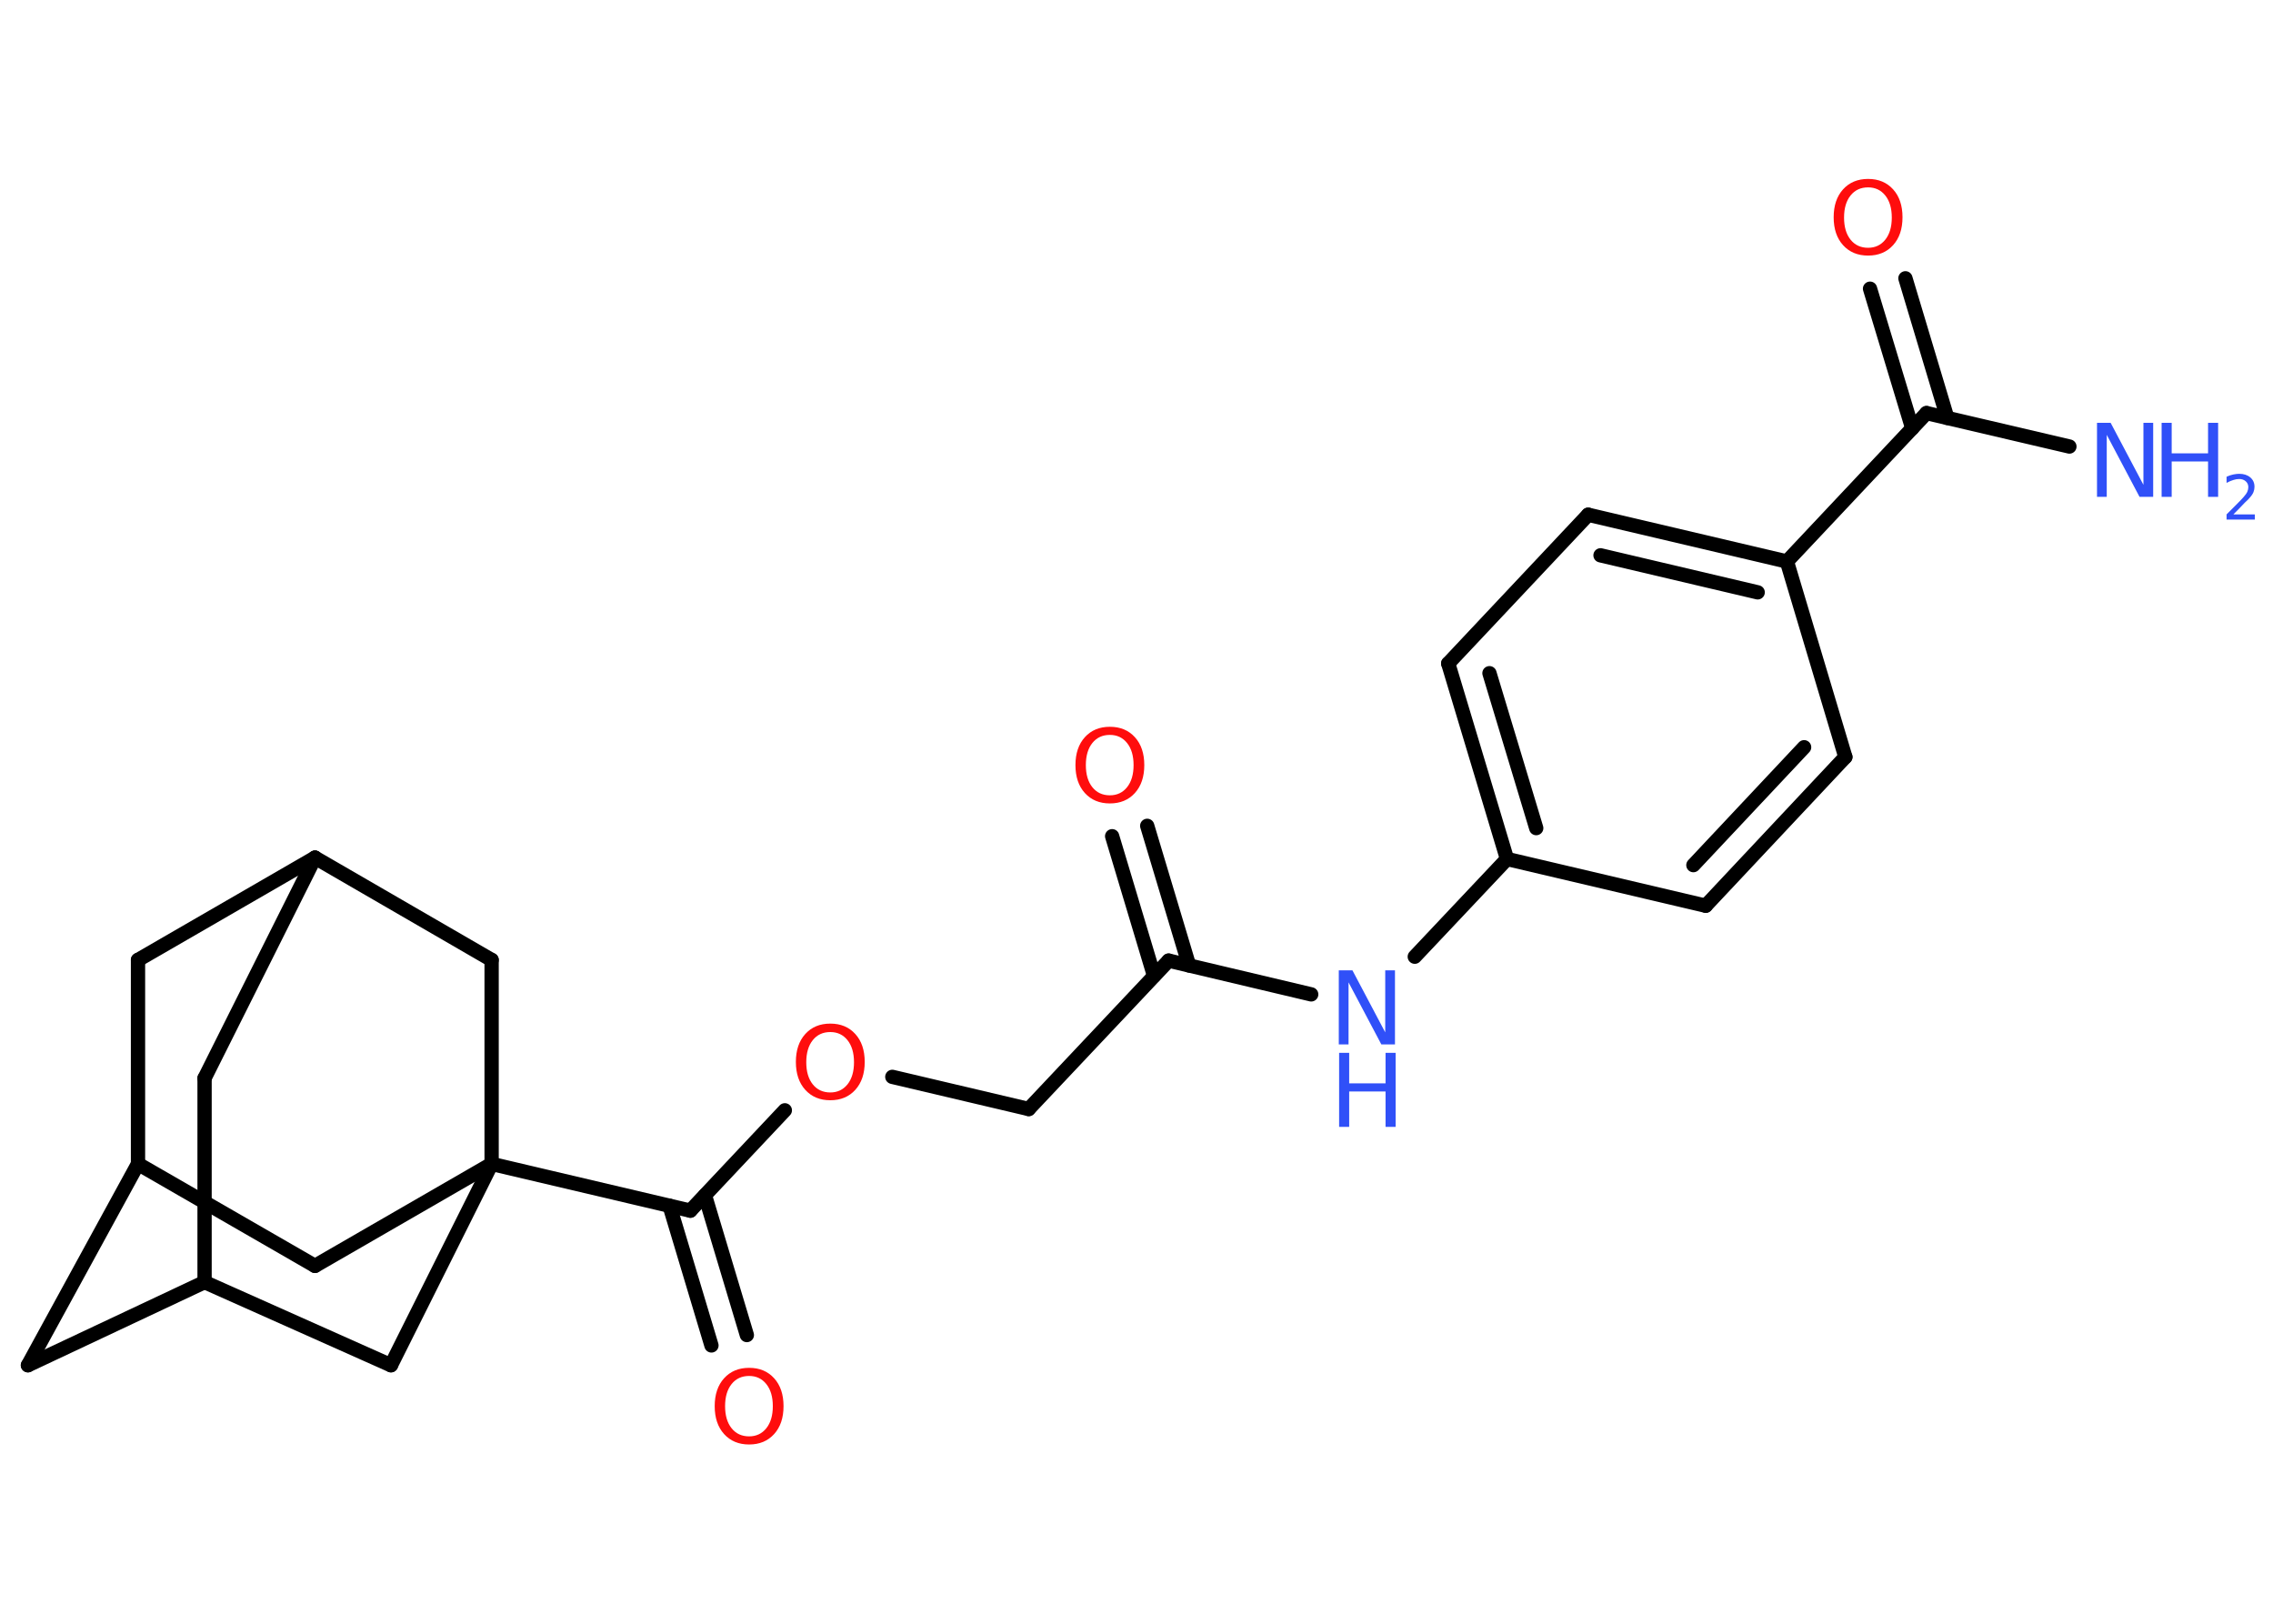 <?xml version='1.0' encoding='UTF-8'?>
<!DOCTYPE svg PUBLIC "-//W3C//DTD SVG 1.1//EN" "http://www.w3.org/Graphics/SVG/1.1/DTD/svg11.dtd">
<svg version='1.2' xmlns='http://www.w3.org/2000/svg' xmlns:xlink='http://www.w3.org/1999/xlink' width='70.0mm' height='50.0mm' viewBox='0 0 70.0 50.0'>
  <desc>Generated by the Chemistry Development Kit (http://github.com/cdk)</desc>
  <g stroke-linecap='round' stroke-linejoin='round' stroke='#000000' stroke-width='.44' fill='#3050F8'>
    <rect x='.0' y='.0' width='70.0' height='50.0' fill='#FFFFFF' stroke='none'/>
    <g id='mol1' class='mol'>
      <line id='mol1bnd1' class='bond' x1='63.73' y1='13.75' x2='59.33' y2='12.72'/>
      <g id='mol1bnd2' class='bond'>
        <line x1='58.89' y1='13.19' x2='57.59' y2='8.89'/>
        <line x1='59.97' y1='12.87' x2='58.68' y2='8.57'/>
      </g>
      <line id='mol1bnd3' class='bond' x1='59.33' y1='12.72' x2='55.03' y2='17.29'/>
      <g id='mol1bnd4' class='bond'>
        <line x1='55.03' y1='17.29' x2='48.91' y2='15.85'/>
        <line x1='54.13' y1='18.24' x2='49.29' y2='17.1'/>
      </g>
      <line id='mol1bnd5' class='bond' x1='48.91' y1='15.85' x2='44.6' y2='20.43'/>
      <g id='mol1bnd6' class='bond'>
        <line x1='44.6' y1='20.43' x2='46.41' y2='26.45'/>
        <line x1='45.87' y1='20.73' x2='47.31' y2='25.5'/>
      </g>
      <line id='mol1bnd7' class='bond' x1='46.41' y1='26.45' x2='43.57' y2='29.46'/>
      <line id='mol1bnd8' class='bond' x1='40.38' y1='30.62' x2='35.99' y2='29.58'/>
      <g id='mol1bnd9' class='bond'>
        <line x1='35.54' y1='30.05' x2='34.25' y2='25.75'/>
        <line x1='36.62' y1='29.73' x2='35.33' y2='25.43'/>
      </g>
      <line id='mol1bnd10' class='bond' x1='35.99' y1='29.58' x2='31.68' y2='34.15'/>
      <line id='mol1bnd11' class='bond' x1='31.68' y1='34.15' x2='27.48' y2='33.16'/>
      <line id='mol1bnd12' class='bond' x1='24.17' y1='34.19' x2='21.26' y2='37.28'/>
      <g id='mol1bnd13' class='bond'>
        <line x1='21.71' y1='36.81' x2='23.0' y2='41.11'/>
        <line x1='20.62' y1='37.13' x2='21.91' y2='41.43'/>
      </g>
      <line id='mol1bnd14' class='bond' x1='21.26' y1='37.28' x2='15.14' y2='35.84'/>
      <line id='mol1bnd15' class='bond' x1='15.14' y1='35.84' x2='9.7' y2='38.98'/>
      <line id='mol1bnd16' class='bond' x1='9.7' y1='38.98' x2='4.25' y2='35.84'/>
      <line id='mol1bnd17' class='bond' x1='4.25' y1='35.84' x2='.86' y2='42.04'/>
      <line id='mol1bnd18' class='bond' x1='.86' y1='42.04' x2='6.3' y2='39.48'/>
      <line id='mol1bnd19' class='bond' x1='6.3' y1='39.48' x2='6.3' y2='33.2'/>
      <line id='mol1bnd20' class='bond' x1='6.3' y1='33.2' x2='9.7' y2='26.41'/>
      <line id='mol1bnd21' class='bond' x1='9.7' y1='26.41' x2='4.25' y2='29.56'/>
      <line id='mol1bnd22' class='bond' x1='4.25' y1='35.84' x2='4.25' y2='29.56'/>
      <line id='mol1bnd23' class='bond' x1='9.7' y1='26.41' x2='15.14' y2='29.56'/>
      <line id='mol1bnd24' class='bond' x1='15.14' y1='35.84' x2='15.14' y2='29.56'/>
      <line id='mol1bnd25' class='bond' x1='6.3' y1='39.48' x2='12.04' y2='42.04'/>
      <line id='mol1bnd26' class='bond' x1='15.14' y1='35.84' x2='12.04' y2='42.04'/>
      <line id='mol1bnd27' class='bond' x1='46.41' y1='26.45' x2='52.53' y2='27.89'/>
      <g id='mol1bnd28' class='bond'>
        <line x1='52.53' y1='27.89' x2='56.83' y2='23.31'/>
        <line x1='52.15' y1='26.64' x2='55.56' y2='23.01'/>
      </g>
      <line id='mol1bnd29' class='bond' x1='55.03' y1='17.29' x2='56.83' y2='23.31'/>
      <g id='mol1atm1' class='atom'>
        <path d='M64.59 13.02h.41l1.01 1.91v-1.91h.3v2.28h-.42l-1.01 -1.91v1.91h-.3v-2.28z' stroke='none'/>
        <path d='M66.57 13.02h.31v.94h1.12v-.94h.31v2.28h-.31v-1.09h-1.12v1.09h-.31v-2.28z' stroke='none'/>
        <path d='M68.79 15.84h.65v.16h-.87v-.16q.11 -.11 .29 -.29q.18 -.18 .23 -.24q.09 -.1 .12 -.17q.03 -.07 .03 -.14q.0 -.11 -.08 -.18q-.08 -.07 -.2 -.07q-.09 .0 -.18 .03q-.1 .03 -.21 .09v-.19q.11 -.05 .21 -.07q.1 -.02 .18 -.02q.21 .0 .34 .11q.13 .11 .13 .29q.0 .08 -.03 .16q-.03 .08 -.12 .18q-.02 .03 -.15 .15q-.12 .13 -.35 .36z' stroke='none'/>
      </g>
      <path id='mol1atm3' class='atom' d='M57.53 5.77q-.34 .0 -.54 .25q-.2 .25 -.2 .68q.0 .43 .2 .68q.2 .25 .54 .25q.33 .0 .53 -.25q.2 -.25 .2 -.68q.0 -.43 -.2 -.68q-.2 -.25 -.53 -.25zM57.53 5.51q.48 .0 .77 .32q.29 .32 .29 .86q.0 .54 -.29 .86q-.29 .32 -.77 .32q-.48 .0 -.77 -.32q-.29 -.32 -.29 -.86q.0 -.54 .29 -.86q.29 -.32 .77 -.32z' stroke='none' fill='#FF0D0D'/>
      <g id='mol1atm8' class='atom'>
        <path d='M41.24 29.88h.41l1.01 1.91v-1.91h.3v2.28h-.42l-1.01 -1.91v1.91h-.3v-2.28z' stroke='none'/>
        <path d='M41.24 32.42h.31v.94h1.12v-.94h.31v2.28h-.31v-1.09h-1.12v1.09h-.31v-2.28z' stroke='none'/>
      </g>
      <path id='mol1atm10' class='atom' d='M34.18 22.63q-.34 .0 -.54 .25q-.2 .25 -.2 .68q.0 .43 .2 .68q.2 .25 .54 .25q.33 .0 .53 -.25q.2 -.25 .2 -.68q.0 -.43 -.2 -.68q-.2 -.25 -.53 -.25zM34.18 22.38q.48 .0 .77 .32q.29 .32 .29 .86q.0 .54 -.29 .86q-.29 .32 -.77 .32q-.48 .0 -.77 -.32q-.29 -.32 -.29 -.86q.0 -.54 .29 -.86q.29 -.32 .77 -.32z' stroke='none' fill='#FF0D0D'/>
      <path id='mol1atm12' class='atom' d='M25.57 31.78q-.34 .0 -.54 .25q-.2 .25 -.2 .68q.0 .43 .2 .68q.2 .25 .54 .25q.33 .0 .53 -.25q.2 -.25 .2 -.68q.0 -.43 -.2 -.68q-.2 -.25 -.53 -.25zM25.57 31.52q.48 .0 .77 .32q.29 .32 .29 .86q.0 .54 -.29 .86q-.29 .32 -.77 .32q-.48 .0 -.77 -.32q-.29 -.32 -.29 -.86q.0 -.54 .29 -.86q.29 -.32 .77 -.32z' stroke='none' fill='#FF0D0D'/>
      <path id='mol1atm14' class='atom' d='M23.07 42.37q-.34 .0 -.54 .25q-.2 .25 -.2 .68q.0 .43 .2 .68q.2 .25 .54 .25q.33 .0 .53 -.25q.2 -.25 .2 -.68q.0 -.43 -.2 -.68q-.2 -.25 -.53 -.25zM23.07 42.12q.48 .0 .77 .32q.29 .32 .29 .86q.0 .54 -.29 .86q-.29 .32 -.77 .32q-.48 .0 -.77 -.32q-.29 -.32 -.29 -.86q.0 -.54 .29 -.86q.29 -.32 .77 -.32z' stroke='none' fill='#FF0D0D'/>
    </g>
  </g>
</svg>
